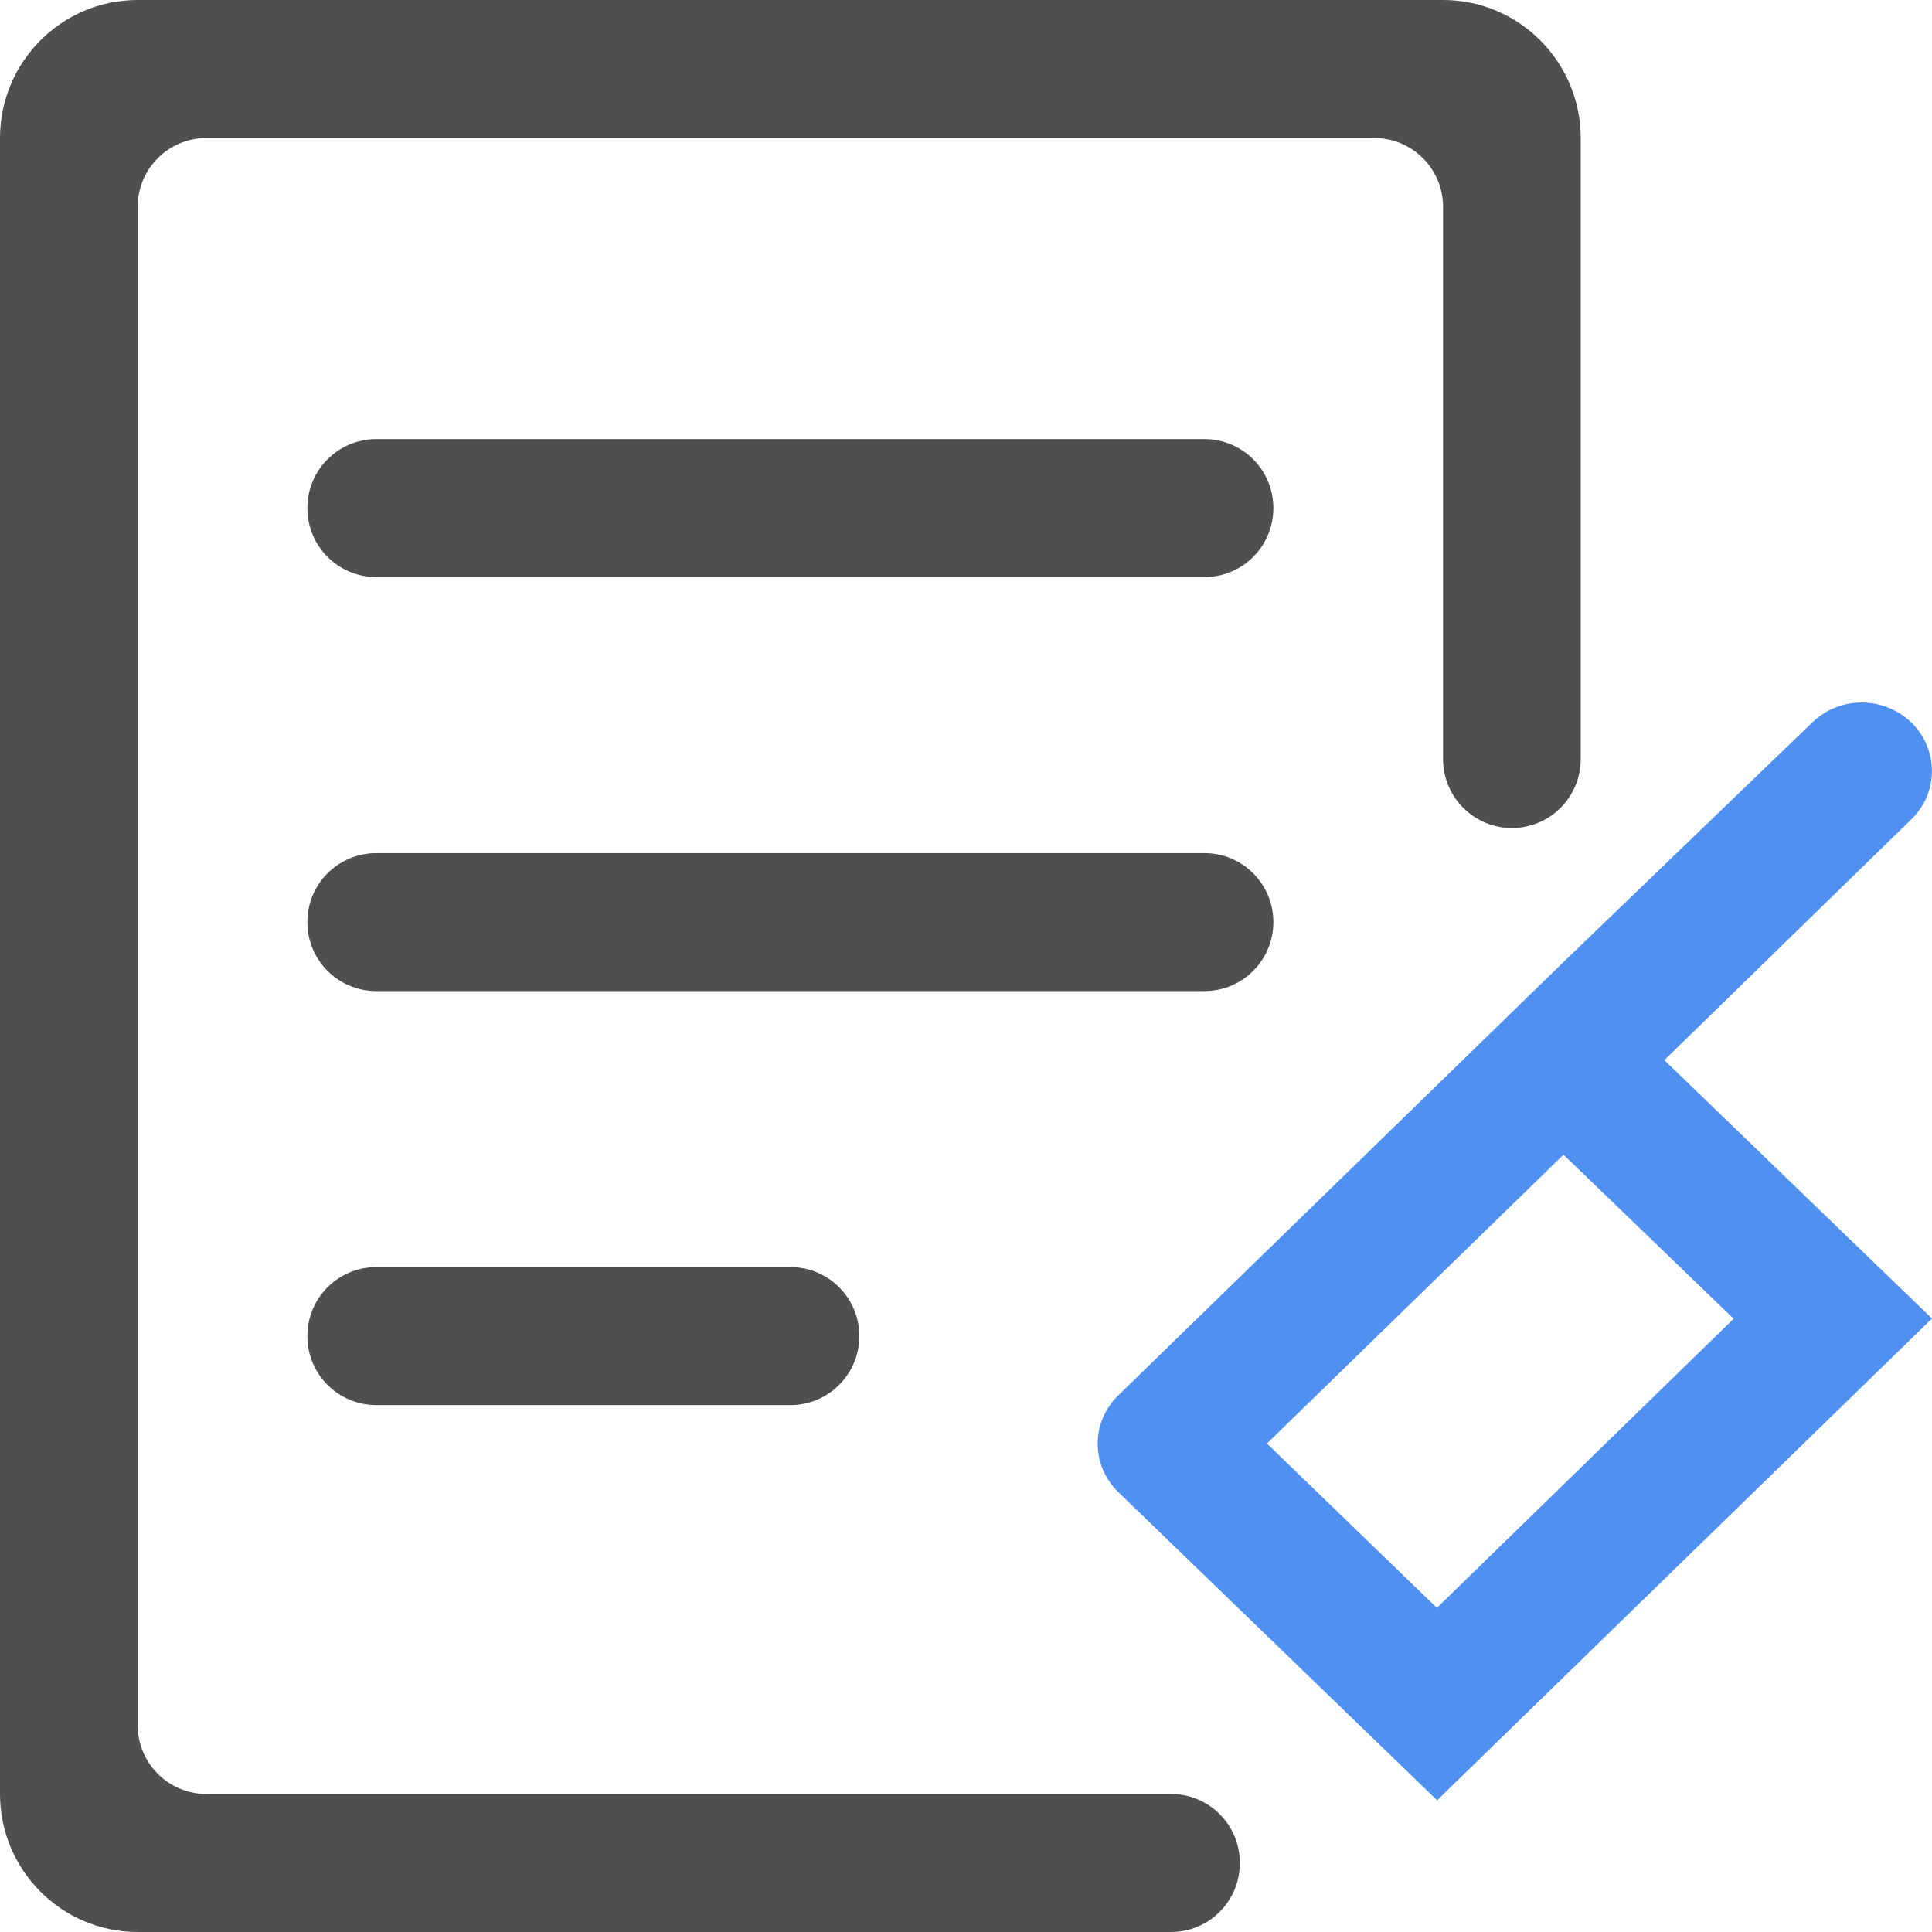 <?xml version="1.0" encoding="UTF-8"?>
<svg width="44px" height="44px" viewBox="0 0 44 44" version="1.1" xmlns="http://www.w3.org/2000/svg" xmlns:xlink="http://www.w3.org/1999/xlink">
    <!-- Generator: Sketch 52 (66869) - http://www.bohemiancoding.com/sketch -->
    <title>文件-犯罪证据</title>
    <desc>Created with Sketch.</desc>
    <g id="Page-1" stroke="none" stroke-width="1" fill="none" fill-rule="evenodd">
        <g id="文件-犯罪证据">
            <path d="M35.608,26.297 L35.657,26.345 L39.483,30.034 L32.724,36.618 L28.854,32.875 L35.608,26.297 Z M42.401,16 C41.993,16 41.589,16.15 41.276,16.451 L35.608,21.909 L25.467,31.78 C24.844,32.385 24.844,33.374 25.467,33.98 L32.729,41 L44,30.029 L37.904,24.144 L43.532,18.657 C44.154,18.051 44.154,17.067 43.532,16.456 C43.218,16.155 42.81,16 42.401,16 Z" id="形状" fill="#5090F1" fill-rule="nonzero"></path>
            <path d="M4.702,40.857 C3.835,40.857 3.135,40.155 3.135,39.286 L3.135,4.714 C3.135,3.845 3.835,3.143 4.702,3.143 L31.298,3.143 C32.165,3.143 32.865,3.845 32.865,4.714 L32.865,17.286 C32.865,18.155 33.566,18.857 34.433,18.857 C35.3,18.857 36,18.155 36,17.286 L36,3.143 C36,1.409 34.594,0 32.865,0 L3.135,0 C1.406,0 0,1.409 0,3.143 L0,40.857 C0,42.591 1.406,44 3.135,44 L26.669,44 C27.536,44 28.237,43.298 28.237,42.429 C28.237,41.559 27.536,40.857 26.669,40.857 L4.702,40.857 Z" id="路径" fill="#4E4F51"></path>
            <path d="M27.429,10 L8.571,10 C7.702,10 7,10.702 7,11.571 C7,12.441 7.702,13.143 8.571,13.143 L27.429,13.143 C28.298,13.143 29,12.441 29,11.571 C29,10.702 28.298,10 27.429,10 Z M27.429,19.429 L8.571,19.429 C7.702,19.429 7,20.131 7,21 C7,21.869 7.702,22.571 8.571,22.571 L27.429,22.571 C28.298,22.571 29,21.869 29,21 C29,20.131 28.298,19.429 27.429,19.429 Z M18,28.857 L8.571,28.857 C7.702,28.857 7,29.559 7,30.429 C7,31.298 7.702,32 8.571,32 L18,32 C18.869,32 19.571,31.298 19.571,30.429 C19.571,29.559 18.869,28.857 18,28.857 Z" id="形状" fill="#4E4F51" fill-rule="nonzero"></path>
        </g>
    </g>
</svg>